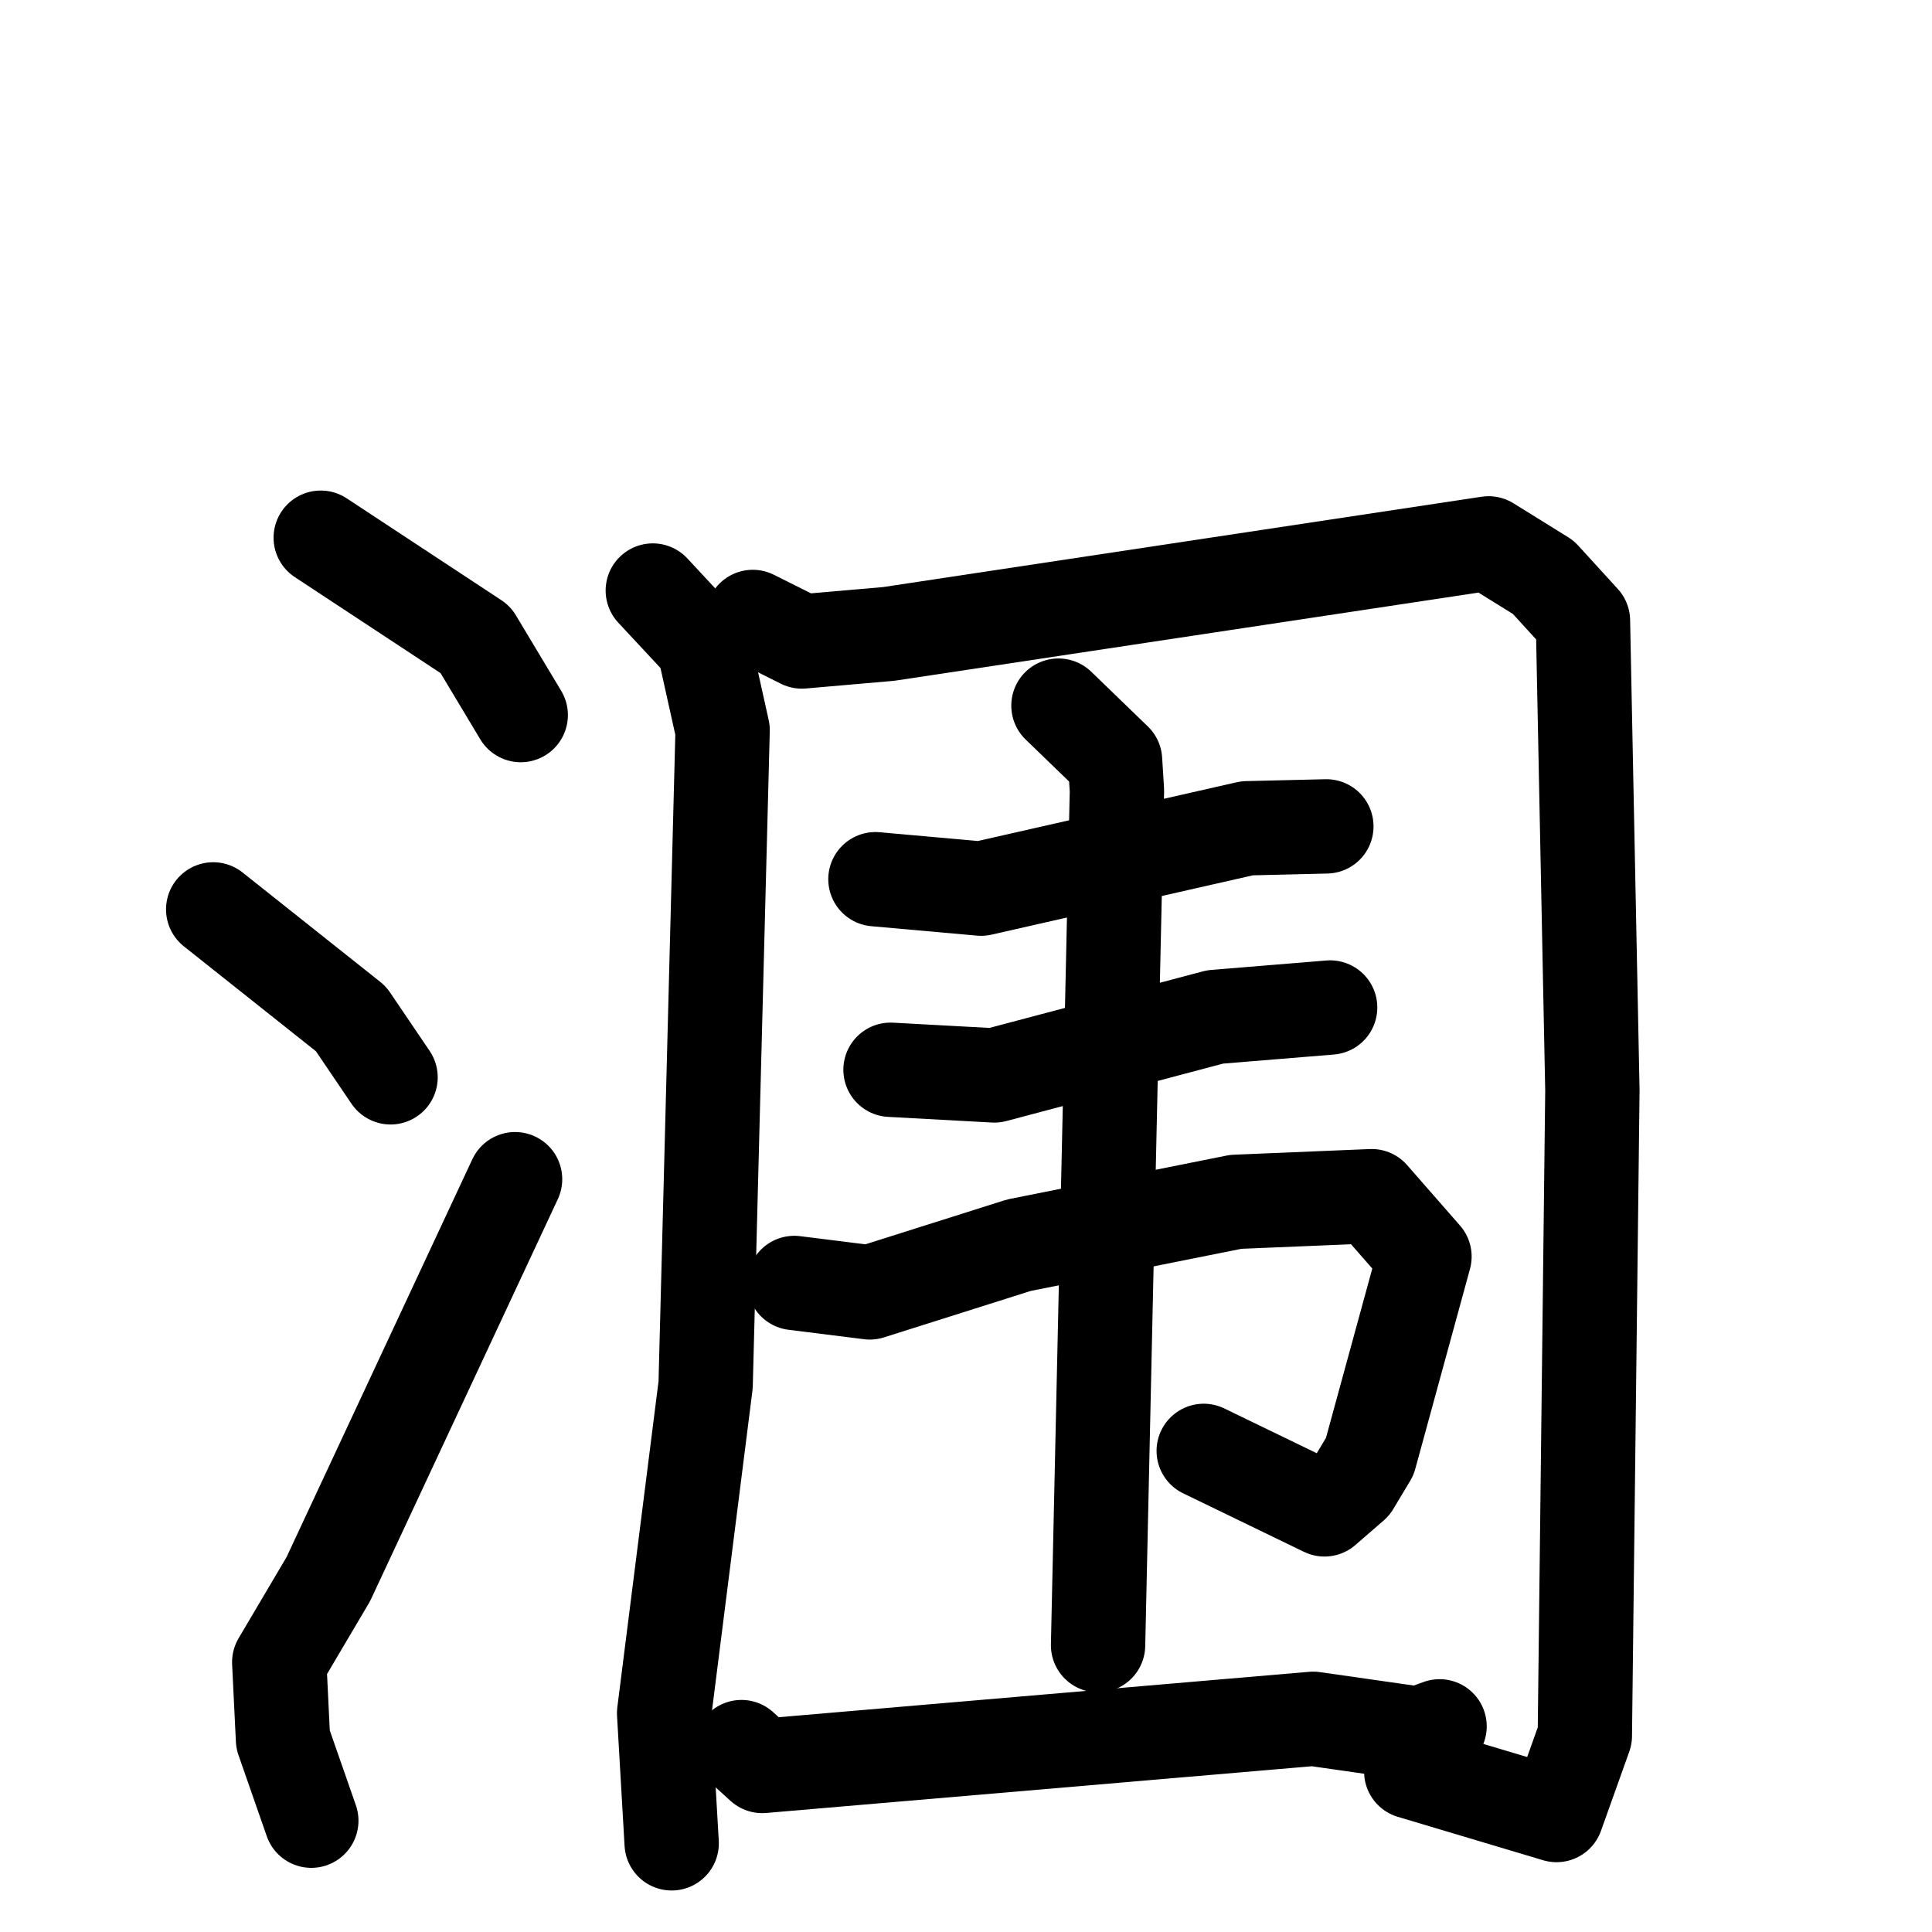 <svg xmlns="http://www.w3.org/2000/svg" viewBox="0 0 1024 1024">
  <g style="fill:none;stroke:#000000;stroke-width:50;stroke-linecap:round;stroke-linejoin:round;" transform="scale(1, 1) translate(0, 0)">
    <path d="M 170.0,285.0 L 252.0,339.0 L 276.0,379.0"/>
    <path d="M 113.0,482.0 L 186.0,540.0 L 207.0,571.0"/>
    <path d="M 165.0,965.0 L 150.0,922.0 L 148.0,881.0 L 174.0,837.0 L 273.0,625.0"/>
    <path d="M 346.0,313.0 L 373.0,342.0 L 383.0,387.0 L 374.0,734.0 L 352.0,908.0 L 356.0,977.0"/>
    <path d="M 399.0,327.0 L 425.0,340.0 L 471.0,336.0 L 789.0,288.0 L 818.0,306.0 L 839.0,329.0 L 844.0,578.0 L 840.0,920.0 L 825.0,962.0 L 748.0,939.0"/>
    <path d="M 464.0,466.0 L 520.0,471.0 L 661.0,439.0 L 703.0,438.0"/>
    <path d="M 472.0,567.0 L 527.0,570.0 L 644.0,539.0 L 705.0,534.0"/>
    <path d="M 421.0,680.0 L 461.0,685.0 L 540.0,660.0 L 655.0,637.0 L 727.0,634.0 L 755.0,666.0 L 726.0,772.0 L 717.0,787.0 L 702.0,800.0 L 638.0,769.0"/>
    <path d="M 561.0,374.0 L 591.0,403.0 L 592.0,419.0 L 582.0,872.0"/>
    <path d="M 393.0,926.0 L 404.0,936.0 L 696.0,911.0 L 752.0,919.0 L 763.0,915.0"/>
  </g>
</svg>
